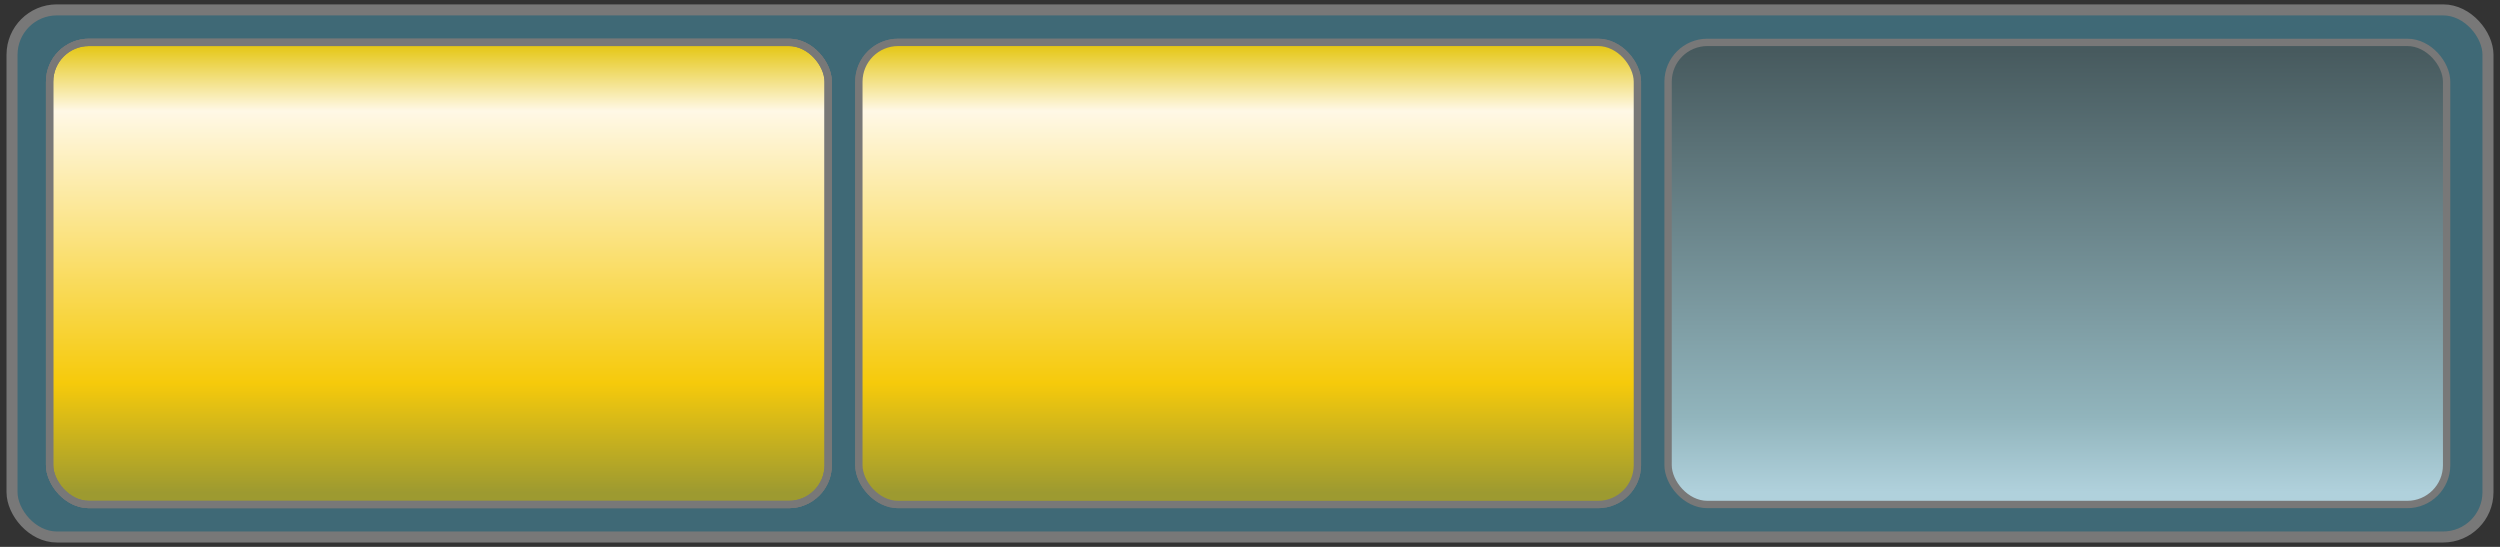 <?xml version="1.0" encoding="UTF-8" standalone="no"?>
<!-- Created with Inkscape (http://www.inkscape.org/) -->

<svg
   xmlns:dc="http://purl.org/dc/elements/1.1/"
   xmlns:cc="http://creativecommons.org/ns#"
   xmlns:rdf="http://www.w3.org/1999/02/22-rdf-syntax-ns#"
   xmlns:svg="http://www.w3.org/2000/svg"
   xmlns="http://www.w3.org/2000/svg"
   xmlns:xlink="http://www.w3.org/1999/xlink"
   xmlns:sodipodi="http://sodipodi.sourceforge.net/DTD/sodipodi-0.dtd"
   xmlns:inkscape="http://www.inkscape.org/namespaces/inkscape"
   width="192mm"
   height="42mm"
   viewBox="0 0 680.315 148.819"
   id="svg4179"
   version="1.1"
   inkscape:version="0.91 r"
   sodipodi:docname="Medium.svg">
  <rect x="0" y="0" width="680.315" height="148.819" fill="#333333" stroke="none"/>
  <defs
     id="defs4181">
    <linearGradient
       inkscape:collect="always"
       id="linearGradient6133">
      <stop
         style="stop-color:#475a5e;stop-opacity:1"
         offset="0"
         id="stop6145" />
      <stop
         id="stop6147"
         offset="0.828"
         style="stop-color:#91b4bc;stop-opacity:1" />
      <stop
         style="stop-color:#b0d1dc;stop-opacity:1"
         offset="1"
         id="stop6149" />
    </linearGradient>
    <linearGradient
       id="linearGradient6151"
       inkscape:collect="always">
      <stop
         id="stop6135"
         offset="0"
         style="stop-color:#e4c50d;stop-opacity:1" />
      <stop
         style="stop-color:#fff8e6;stop-opacity:1"
         offset="0.151"
         id="stop6137" />
      <stop
         id="stop6155"
         offset="0.756"
         style="stop-color:#f6ca0b;stop-opacity:1" />
      <stop
         id="stop6139"
         offset="1"
         style="stop-color:#9d9a30;stop-opacity:1" />
    </linearGradient>
    <linearGradient
       inkscape:collect="always"
       xlink:href="#linearGradient6133"
       id="linearGradient6131"
       gradientUnits="userSpaceOnUse"
       x1="109.298"
       y1="917.344"
       x2="109.298"
       y2="1037.552" />
    <linearGradient
       inkscape:collect="always"
       xlink:href="#linearGradient6151"
       id="linearGradient6153"
       gradientUnits="userSpaceOnUse"
       x1="109.298"
       y1="915.323"
       x2="109.298"
       y2="1037.552" />
  </defs>
  <sodipodi:namedview
     id="base"
     pagecolor="#ffffff"
     bordercolor="#666666"
     borderopacity="1.0"
     inkscape:pageopacity="0.0"
     inkscape:pageshadow="2"
     inkscape:zoom="0.98994949"
     inkscape:cx="356.63417"
     inkscape:cy="57.80638"
     inkscape:document-units="px"
     inkscape:current-layer="layer1"
     showgrid="false"
     inkscape:window-width="1920"
     inkscape:window-height="1032"
     inkscape:window-x="0"
     inkscape:window-y="24"
     inkscape:window-maximized="1" />
  <g
     inkscape:label="Layer 1"
     inkscape:groupmode="layer"
     id="layer1"
     transform="translate(0,-903.543)">
    <rect
       style="color:#000000;clip-rule:nonzero;display:inline;overflow:visible;visibility:visible;opacity:1;isolation:auto;mix-blend-mode:normal;color-interpolation:sRGB;color-interpolation-filters:linearRGB;solid-color:#000000;solid-opacity:1;fill:#53b8d8;fill-opacity:0.407;fill-rule:evenodd;stroke:#787878;stroke-width:3;stroke-linecap:round;stroke-linejoin:round;stroke-miterlimit:4;stroke-dasharray:none;stroke-dashoffset:0;stroke-opacity:1;marker:none;color-rendering:auto;image-rendering:auto;shape-rendering:auto;text-rendering:auto;enable-background:accumulate"
       id="rect4727"
       width="673.772"
       height="143.442"
       x="3.272"
       y="906.232"
       ry="12.204" />
    <rect
       ry="10.698"
       y="915.077"
       x="13.505"
       height="125.751"
       width="211.86"
       id="rect4729"
       style="color:#000000;clip-rule:nonzero;display:inline;overflow:visible;visibility:visible;opacity:1;isolation:auto;mix-blend-mode:normal;color-interpolation:sRGB;color-interpolation-filters:linearRGB;solid-color:#000000;solid-opacity:1;fill:url(#linearGradient6131);fill-opacity:1;fill-rule:evenodd;stroke:#787878;stroke-width:2;stroke-linecap:round;stroke-linejoin:round;stroke-miterlimit:4;stroke-dasharray:none;stroke-dashoffset:0;stroke-opacity:1;marker:none;color-rendering:auto;image-rendering:auto;shape-rendering:auto;text-rendering:auto;enable-background:accumulate"
       rx="10.698" />
    <use
       x="0"
       y="0"
       xlink:href="#rect4729"
       id="use4755"
       transform="translate(220.213,0)"
       width="100%"
       height="100%" />
    <use
       x="0"
       y="0"
       xlink:href="#use4755"
       id="use4757"
       transform="translate(220.213,0)"
       width="100%"
       height="100%" />
    <rect
       rx="10.698"
       style="color:#000000;clip-rule:nonzero;display:inline;overflow:visible;visibility:visible;opacity:1;isolation:auto;mix-blend-mode:normal;color-interpolation:sRGB;color-interpolation-filters:linearRGB;solid-color:#000000;solid-opacity:1;fill:url(#linearGradient6153);fill-opacity:1;fill-rule:evenodd;stroke:#787878;stroke-width:2;stroke-linecap:round;stroke-linejoin:round;stroke-miterlimit:4;stroke-dasharray:none;stroke-dashoffset:0;stroke-opacity:1;marker:none;color-rendering:auto;image-rendering:auto;shape-rendering:auto;text-rendering:auto;enable-background:accumulate"
       id="rect6141"
       width="211.86"
       height="125.751"
       x="13.505"
       y="915.077"
       ry="10.698" />
    <rect
       ry="10.698"
       y="915.077"
       x="13.505"
       height="125.751"
       width="211.86"
       id="rect6157"
       style="color:#000000;clip-rule:nonzero;display:inline;overflow:visible;visibility:visible;opacity:1;isolation:auto;mix-blend-mode:normal;color-interpolation:sRGB;color-interpolation-filters:linearRGB;solid-color:#000000;solid-opacity:1;fill:url(#linearGradient6153);fill-opacity:1;fill-rule:evenodd;stroke:#787878;stroke-width:2;stroke-linecap:round;stroke-linejoin:round;stroke-miterlimit:4;stroke-dasharray:none;stroke-dashoffset:0;stroke-opacity:1;marker:none;color-rendering:auto;image-rendering:auto;shape-rendering:auto;text-rendering:auto;enable-background:accumulate"
       rx="10.698" />
    <use
       x="0"
       y="0"
       xlink:href="#rect6157"
       id="use4289"
       transform="translate(220.213,0)"
       width="100%"
       height="100%" />
  </g>
</svg>
